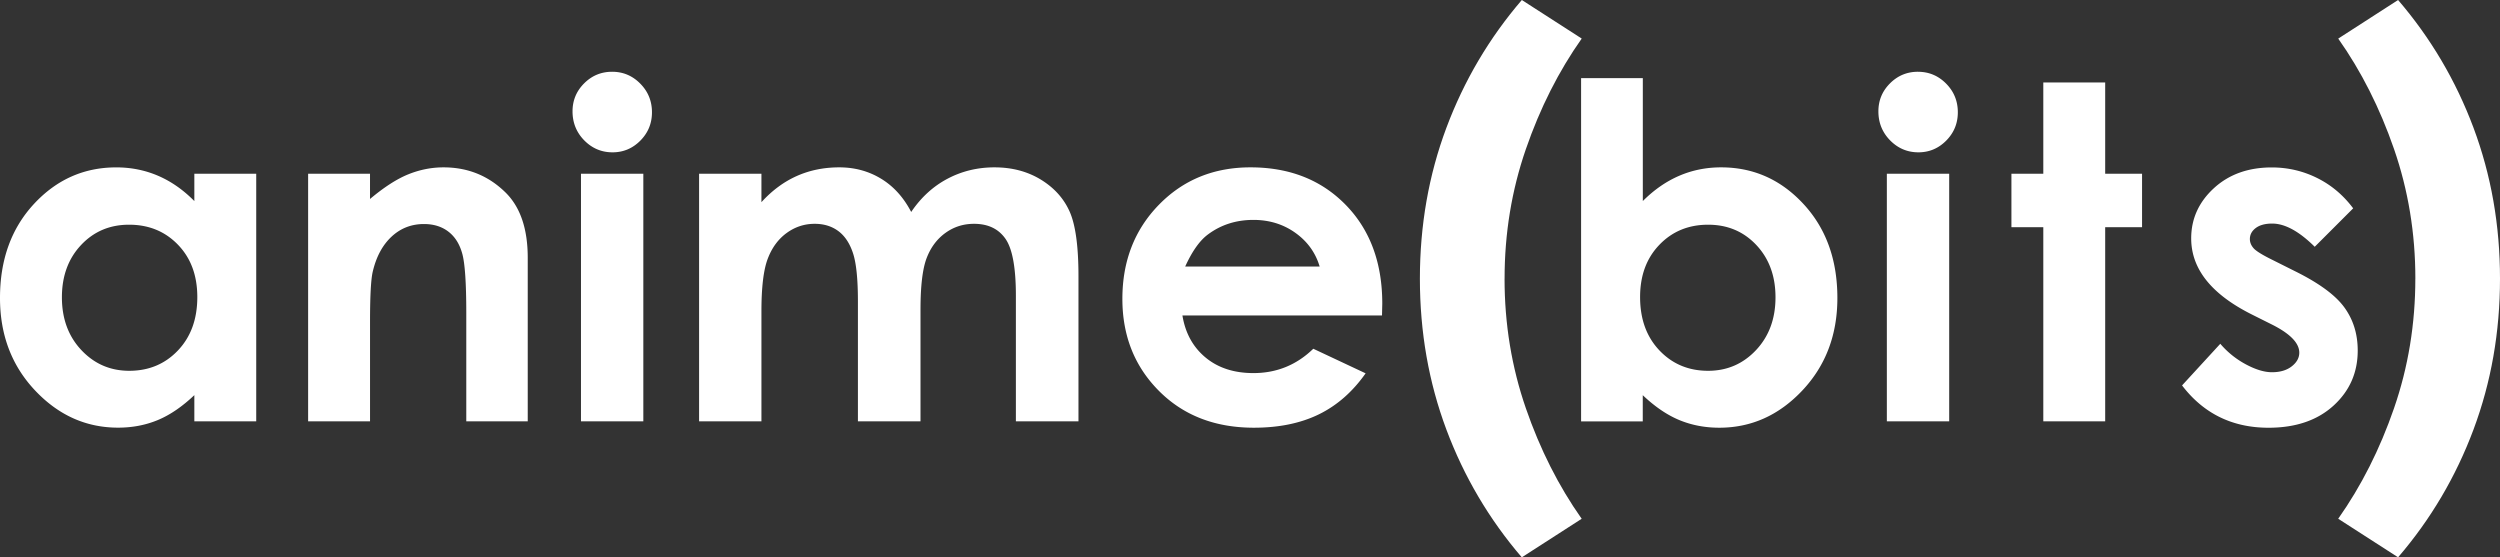 <svg xmlns="http://www.w3.org/2000/svg" width="92.632" height="20.651">
  <rect width="100%" height="100%" fill="#333333" stroke="none"/>
  <g fill="#fff" fill-rule="evenodd">
    <path d="M4.781 8.326c-.714 0-1.307.252-1.779.755-.472.503-.708 1.148-.708 1.935 0 .793.24 1.445.721 1.956.481.511 1.072.767 1.775.767.725 0 1.327-.252 1.804-.755.478-.503.717-1.162.717-1.977 0-.798-.239-1.445-.717-1.939-.478-.495-1.082-.742-1.813-.742zm2.42-1.889h2.293v9.174H7.201v-.97c-.45.427-.901.735-1.353.923-.453.188-.943.282-1.471.282-1.186 0-2.212-.46-3.078-1.379C.433 13.549 0 12.407 0 11.041c0-1.417.419-2.577 1.256-3.482.838-.905 1.855-1.357 3.052-1.357.551 0 1.068.104 1.552.312.483.208.93.52 1.341.936zm4.216 0h2.293v.936c.523-.439.996-.744 1.421-.915.424-.171.859-.257 1.303-.257.911 0 1.684.318 2.319.953.534.54.801 1.338.801 2.395v6.063h-2.277v-4.022c0-1.096-.049-1.824-.147-2.184-.098-.36-.27-.634-.514-.822-.244-.188-.547-.283-.906-.283-.467 0-.867.156-1.202.468-.334.312-.566.743-.696 1.294-.068.287-.101.908-.101 1.863v3.685H11.417zm10.11 0h2.31v9.174H21.527zm1.155-3.778c.405 0 .752.146 1.041.439.289.292.434.646.434 1.062 0 .41-.143.76-.43 1.05-.287.289-.63.434-1.029.434-.41 0-.76-.148-1.05-.443-.289-.295-.434-.653-.434-1.075 0-.405.143-.75.43-1.037.287-.287.632-.43 1.037-.43zm3.221 3.778h2.31v1.054c.394-.433.831-.756 1.311-.97.481-.214 1.005-.32 1.573-.32.573 0 1.091.141 1.552.422.461.281.832.691 1.113 1.231.365-.54.814-.95 1.345-1.231.531-.281 1.112-.422 1.741-.422.652 0 1.225.152 1.72.455.495.304.85.7 1.067 1.189.216.489.325 1.284.325 2.386v5.38h-2.319v-4.654c0-1.04-.129-1.744-.388-2.112-.259-.368-.646-.552-1.164-.552-.394 0-.746.112-1.058.337-.312.225-.544.535-.696.932-.152.396-.228 1.033-.228 1.91v4.14h-2.319v-4.444c0-.821-.06-1.415-.181-1.783-.121-.368-.302-.642-.544-.822-.242-.18-.534-.27-.877-.27-.382 0-.729.114-1.041.342-.312.228-.545.547-.7.957-.155.41-.232 1.057-.232 1.939v4.081h-2.31zm22.994 3.44c-.152-.512-.451-.928-.898-1.248s-.966-.481-1.556-.481c-.641 0-1.203.18-1.686.54-.304.225-.585.621-.843 1.189zm2.31 1.813h-7.395c.107.652.392 1.171.856 1.556.464.385 1.055.578 1.775.578.86 0 1.599-.301 2.218-.902l1.939.911c-.483.686-1.062 1.193-1.737 1.522-.675.329-1.476.493-2.403.493-1.439 0-2.611-.454-3.516-1.362-.905-.908-1.357-2.045-1.357-3.411 0-1.4.451-2.562 1.353-3.487.902-.925 2.034-1.387 3.394-1.387 1.445 0 2.619.462 3.525 1.387.905.925 1.358 2.146 1.358 3.664zm12.084-3.364c-.725 0-1.327.247-1.804.742-.478.495-.717 1.141-.717 1.939 0 .815.239 1.474.717 1.977.478.503 1.079.755 1.804.755.703 0 1.294-.256 1.775-.767.481-.512.721-1.164.721-1.956 0-.787-.236-1.432-.708-1.935-.472-.503-1.068-.755-1.788-.755zm-2.42-5.43v4.553c.416-.416.866-.728 1.349-.936.483-.208 1.001-.312 1.552-.312 1.197 0 2.215.453 3.052 1.358.838.905 1.256 2.066 1.256 3.482 0 1.366-.433 2.509-1.299 3.428-.866.919-1.891 1.379-3.078 1.379-.528 0-1.02-.094-1.476-.282-.455-.188-.908-.496-1.358-.923v.97h-2.285V2.895zm14.839.16h2.293v3.381h1.366v1.982h-1.366v7.192h-2.293V8.418h-1.181V6.437h1.181zm11.482 4.663l-1.425 1.425c-.579-.573-1.105-.86-1.577-.86-.259 0-.461.055-.607.164-.146.11-.219.246-.219.409 0 .124.046.237.139.342.093.104.322.246.687.426l.843.422c.888.439 1.498.885 1.83 1.341.332.455.497.989.497 1.602 0 .815-.299 1.495-.898 2.041-.599.545-1.401.818-2.407.818-1.338 0-2.406-.523-3.204-1.568l1.417-1.543a3.269 3.269 0 0 0 .949.763c.363.194.684.291.966.291.303 0 .548-.073.734-.219.186-.146.278-.315.278-.506 0-.354-.335-.7-1.003-1.037l-.776-.388c-1.484-.748-2.226-1.683-2.226-2.808 0-.725.28-1.345.839-1.859.559-.514 1.275-.771 2.146-.771.596 0 1.157.131 1.682.392.526.261.971.637 1.337 1.126zM69.913 6.437h2.31v9.174h-2.31zm1.155-3.777c.405 0 .752.146 1.041.438.289.292.434.646.434 1.062 0 .41-.143.76-.43 1.05-.287.289-.63.434-1.029.434-.41 0-.76-.148-1.05-.443-.289-.295-.434-.653-.434-1.075 0-.405.143-.75.43-1.037.287-.287.632-.43 1.037-.43z"/>
    <path d="M89.496 10.326q0-2.517-.789-4.8-.789-2.283-2.069-4.096L88.856 0q1.813 2.112 2.795 4.736.981 2.624.981 5.589 0 2.965-.981 5.589-.981 2.624-2.795 4.736l-2.219-1.429q1.28-1.813 2.069-4.096.789-2.283.789-4.8zm-33.748-0q0 2.517.789 4.8.789 2.283 2.069 4.096l-2.219 1.429q-1.813-2.112-2.795-4.736-.981-2.624-.981-5.589 0-2.965.981-5.589Q54.575 2.112 56.388 0l2.219 1.429q-1.28 1.813-2.069 4.096-.789 2.283-.789 4.8z"/>
  </g>
</svg>
